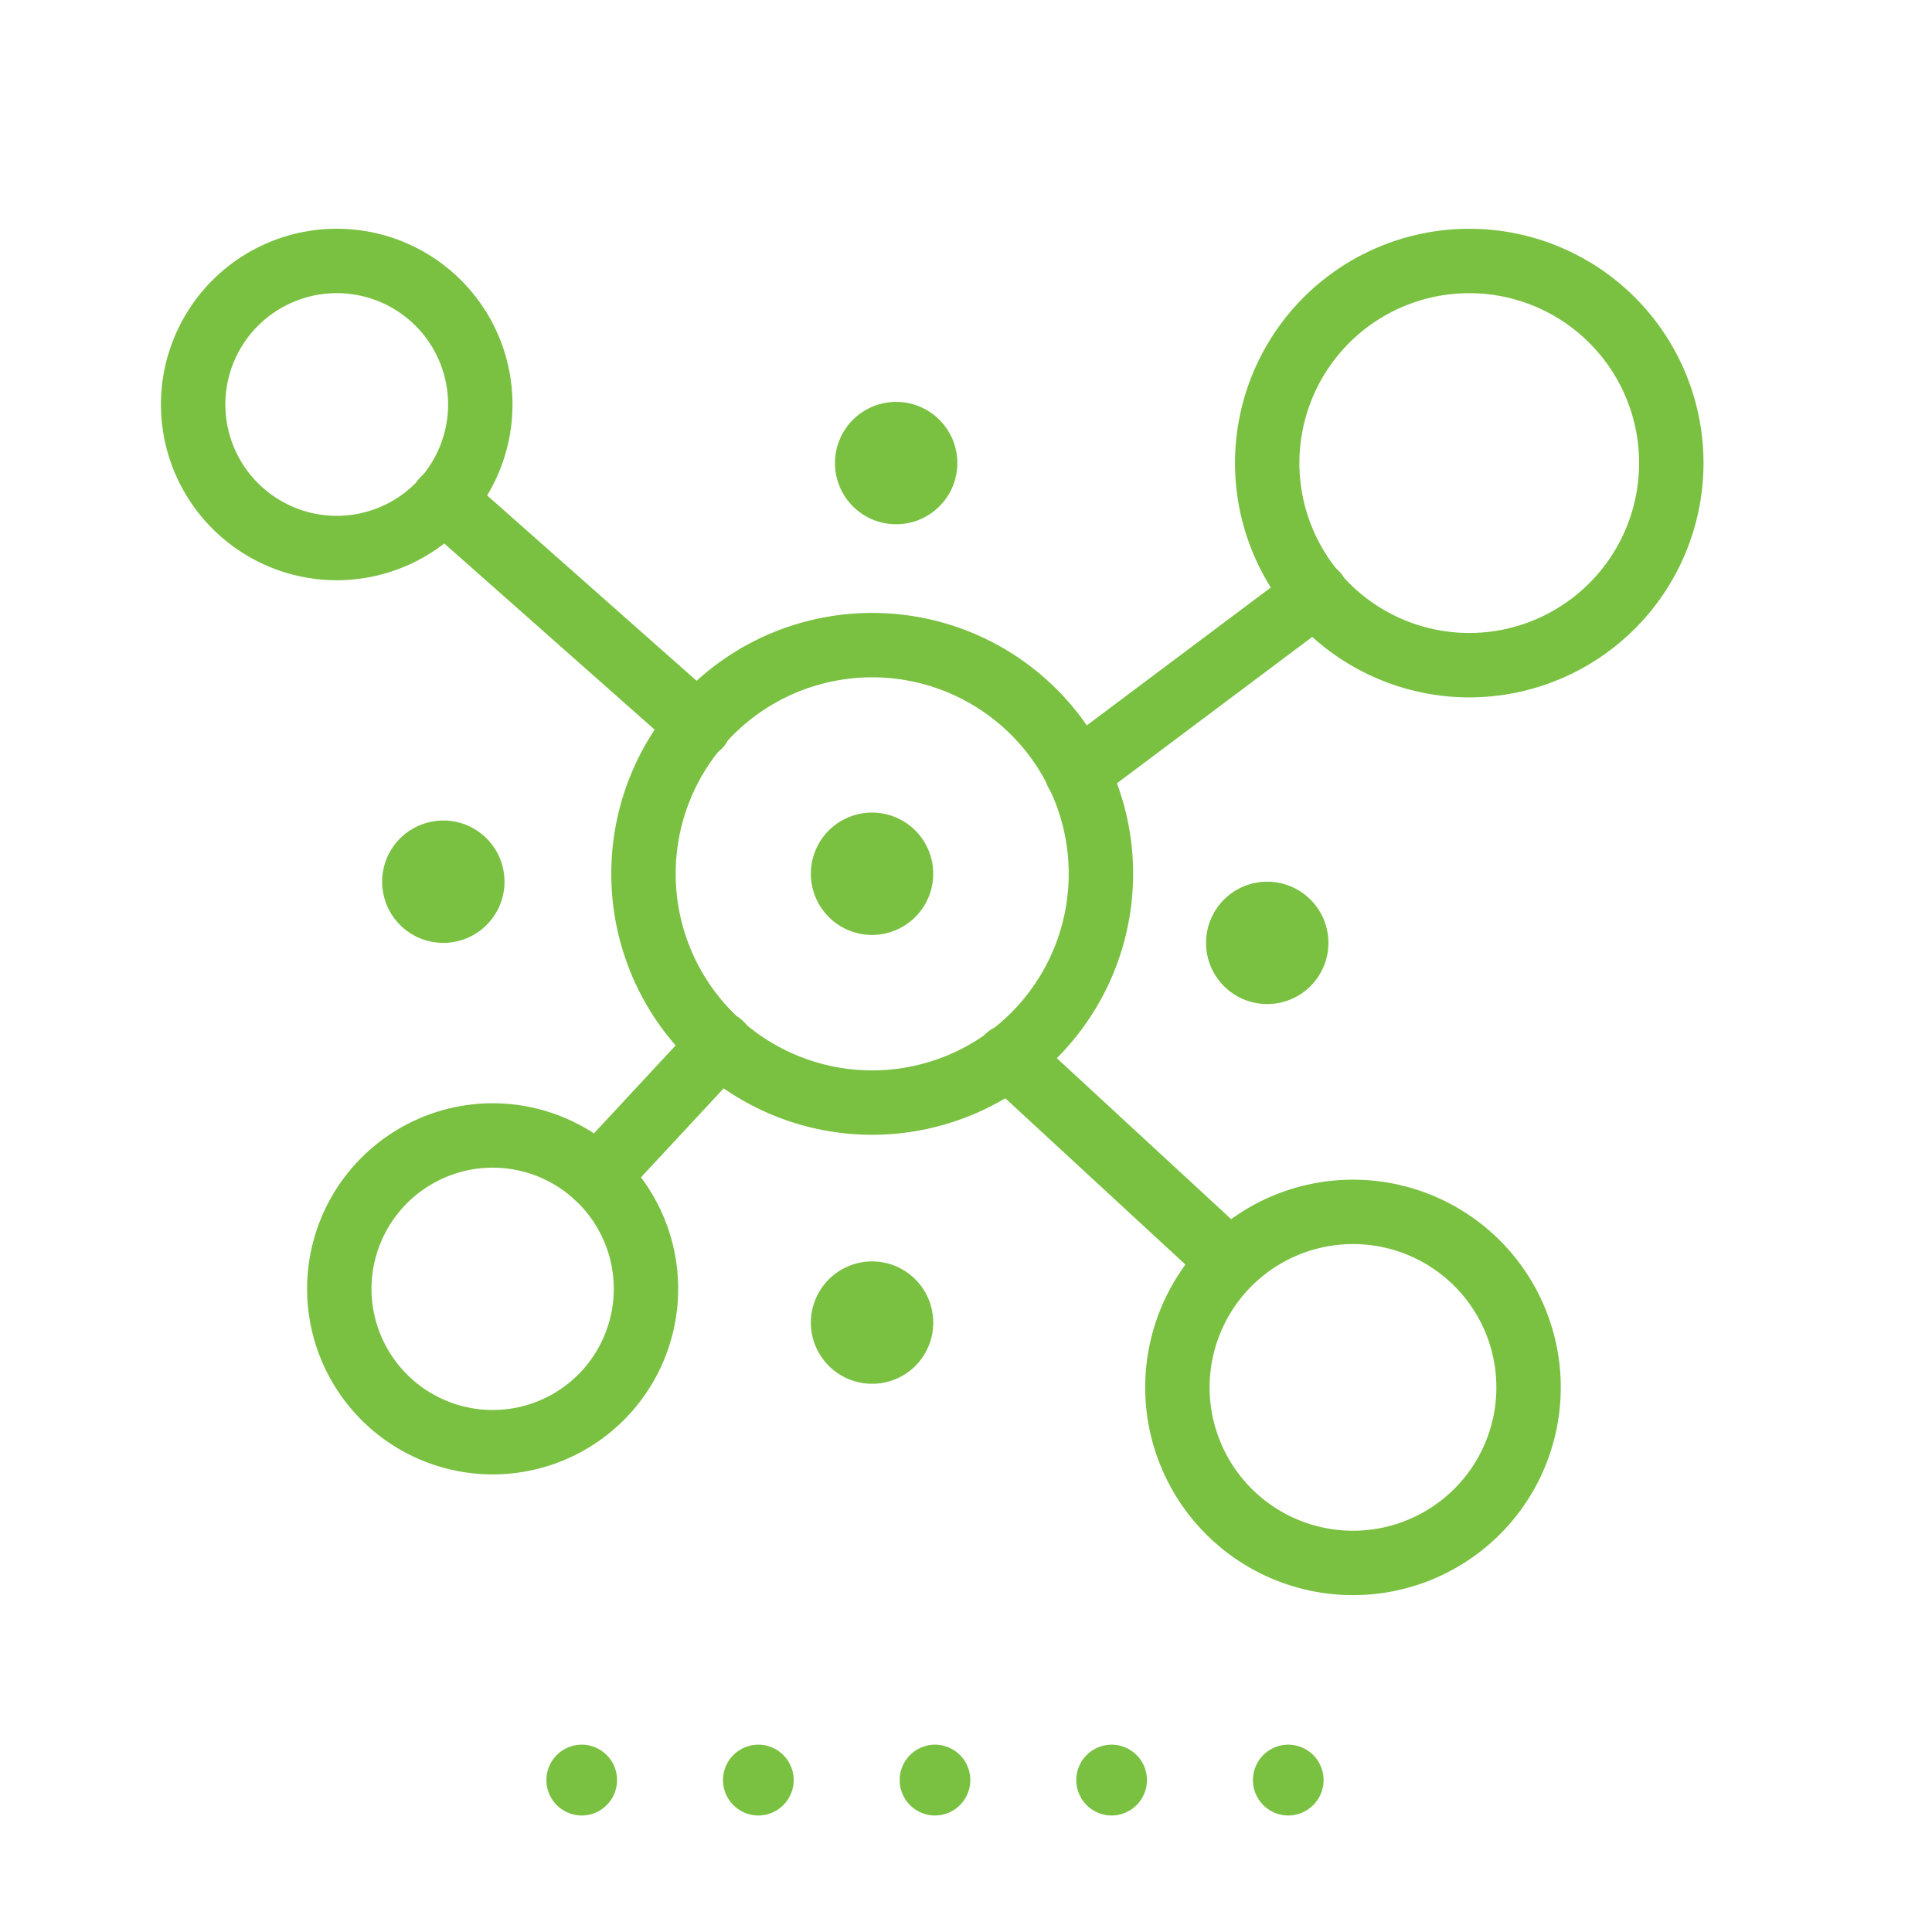 <svg xmlns="http://www.w3.org/2000/svg" width="60" height="60" viewBox="0 0 60 60"><g transform="translate(-859 -761)"><rect width="60" height="60" transform="translate(859 761)" fill="none"/><path d="M.194.1A1.1,1.1,0,0,0-.9-1,1.1,1.1,0,0,0-2,.1a1.1,1.1,0,0,0,1.1,1.1A1.1,1.1,0,0,0,.194.1" transform="translate(888.94 816.182)" fill="#7ac142"/><path d="M.194.1A1.1,1.1,0,0,0-.9-1,1.1,1.1,0,0,0-2,.1a1.1,1.1,0,0,0,1.1,1.1A1.1,1.1,0,0,0,.194.1" transform="translate(894.425 816.182)" fill="#7ac142"/><path d="M.194.1A1.1,1.1,0,0,0-.9-1,1.1,1.1,0,0,0-2,.1a1.1,1.1,0,0,0,1.1,1.1A1.1,1.1,0,0,0,.194.1" transform="translate(899.911 816.182)" fill="#7ac142"/><path d="M.194.1A1.1,1.1,0,0,0-.9-1,1.1,1.1,0,0,0-2,.1a1.1,1.1,0,0,0,1.1,1.1A1.1,1.1,0,0,0,.194.1" transform="translate(877.969 816.182)" fill="#7ac142"/><path d="M.194.1A1.1,1.1,0,0,0-.9-1,1.1,1.1,0,0,0-2,.1a1.1,1.1,0,0,0,1.1,1.1A1.1,1.1,0,0,0,.194.1" transform="translate(883.454 816.182)" fill="#7ac142"/><path d="M.336.168a1.9,1.9,0,0,1-1.9,1.9,1.9,1.9,0,0,1-1.9-1.9,1.9,1.9,0,0,1,1.9-1.9,1.9,1.9,0,0,1,1.9,1.9" transform="translate(887.646 787.967)" fill="#7ac142"/><path d="M.336.168a1.893,1.893,0,0,1-1.9,1.9,1.9,1.9,0,0,1-1.9-1.9,1.905,1.905,0,0,1,1.9-1.9,1.9,1.9,0,0,1,1.9,1.9" transform="translate(887.646 801.906)" fill="#7ac142"/><path d="M.336.168a1.9,1.9,0,0,1-1.9,1.9,1.9,1.9,0,0,1-1.9-1.9,1.9,1.9,0,0,1,1.9-1.9,1.9,1.9,0,0,1,1.9,1.9" transform="translate(888.395 775.213)" fill="#7ac142"/><path d="M.336.168a1.9,1.9,0,0,1-1.9,1.9,1.9,1.9,0,0,1-1.9-1.9,1.9,1.9,0,0,1,1.9-1.9,1.9,1.9,0,0,1,1.9,1.9" transform="translate(874.332 788.214)" fill="#7ac142"/><path d="M.336.168a1.9,1.9,0,0,1-1.9,1.9,1.9,1.9,0,0,1-1.9-1.9,1.9,1.9,0,0,1,1.9-1.9,1.9,1.9,0,0,1,1.9,1.9" transform="translate(899.919 790.114)" fill="#7ac142"/><path d="M1.257.628A7.107,7.107,0,0,1-5.849,7.735a7.105,7.105,0,0,1-7.1-7.107,7.1,7.1,0,0,1,7.1-7.1A7.1,7.1,0,0,1,1.257.628Z" transform="translate(891.933 787.507)" fill="none" stroke="#7ac142" stroke-linecap="round" stroke-linejoin="round" stroke-width="2"/><path d="M.789.394A4.459,4.459,0,0,1-3.667,4.853,4.464,4.464,0,0,1-8.129.394,4.461,4.461,0,0,1-3.667-4.063,4.456,4.456,0,0,1,.789.394Z" transform="translate(873.127 773.167)" fill="none" stroke="#7ac142" stroke-linecap="round" stroke-linejoin="round" stroke-width="2"/><path d="M1.111.555A6.28,6.28,0,0,1-5.165,6.832,6.281,6.281,0,0,1-11.439.555,6.276,6.276,0,0,1-5.165-5.721,6.275,6.275,0,0,1,1.111.555Z" transform="translate(909.793 774.826)" fill="none" stroke="#7ac142" stroke-linecap="round" stroke-linejoin="round" stroke-width="2"/><path d="M.965.483A5.45,5.45,0,0,1-4.486,5.931,5.455,5.455,0,0,1-9.941.483,5.454,5.454,0,0,1-4.486-4.971,5.45,5.45,0,0,1,.965.483Z" transform="translate(905.506 803.607)" fill="none" stroke="#7ac142" stroke-linecap="round" stroke-linejoin="round" stroke-width="2"/><path d="M.843.422a4.762,4.762,0,0,1-4.758,4.76A4.768,4.768,0,0,1-8.681.422,4.767,4.767,0,0,1-3.915-4.344,4.761,4.761,0,0,1,.843.422Z" transform="translate(878.218 800.607)" fill="none" stroke="#7ac142" stroke-linecap="round" stroke-linejoin="round" stroke-width="2"/><path d="M0,0,7.937,7.024" transform="translate(872.771 776.52)" fill="none" stroke="#7ac142" stroke-linecap="round" stroke-linejoin="round" stroke-width="2"/><path d="M0,.492,7.424-5.071" transform="translate(892.448 784.512)" fill="none" stroke="#7ac142" stroke-linecap="round" stroke-linejoin="round" stroke-width="2"/><path d="M0,0,6.878,6.35" transform="translate(890.304 793.824)" fill="none" stroke="#7ac142" stroke-linecap="round" stroke-linejoin="round" stroke-width="2"/><path d="M.339,0-3.489,4.121" transform="translate(881.044 793.428)" fill="none" stroke="#7ac142" stroke-linecap="round" stroke-linejoin="round" stroke-width="2"/></g></svg>